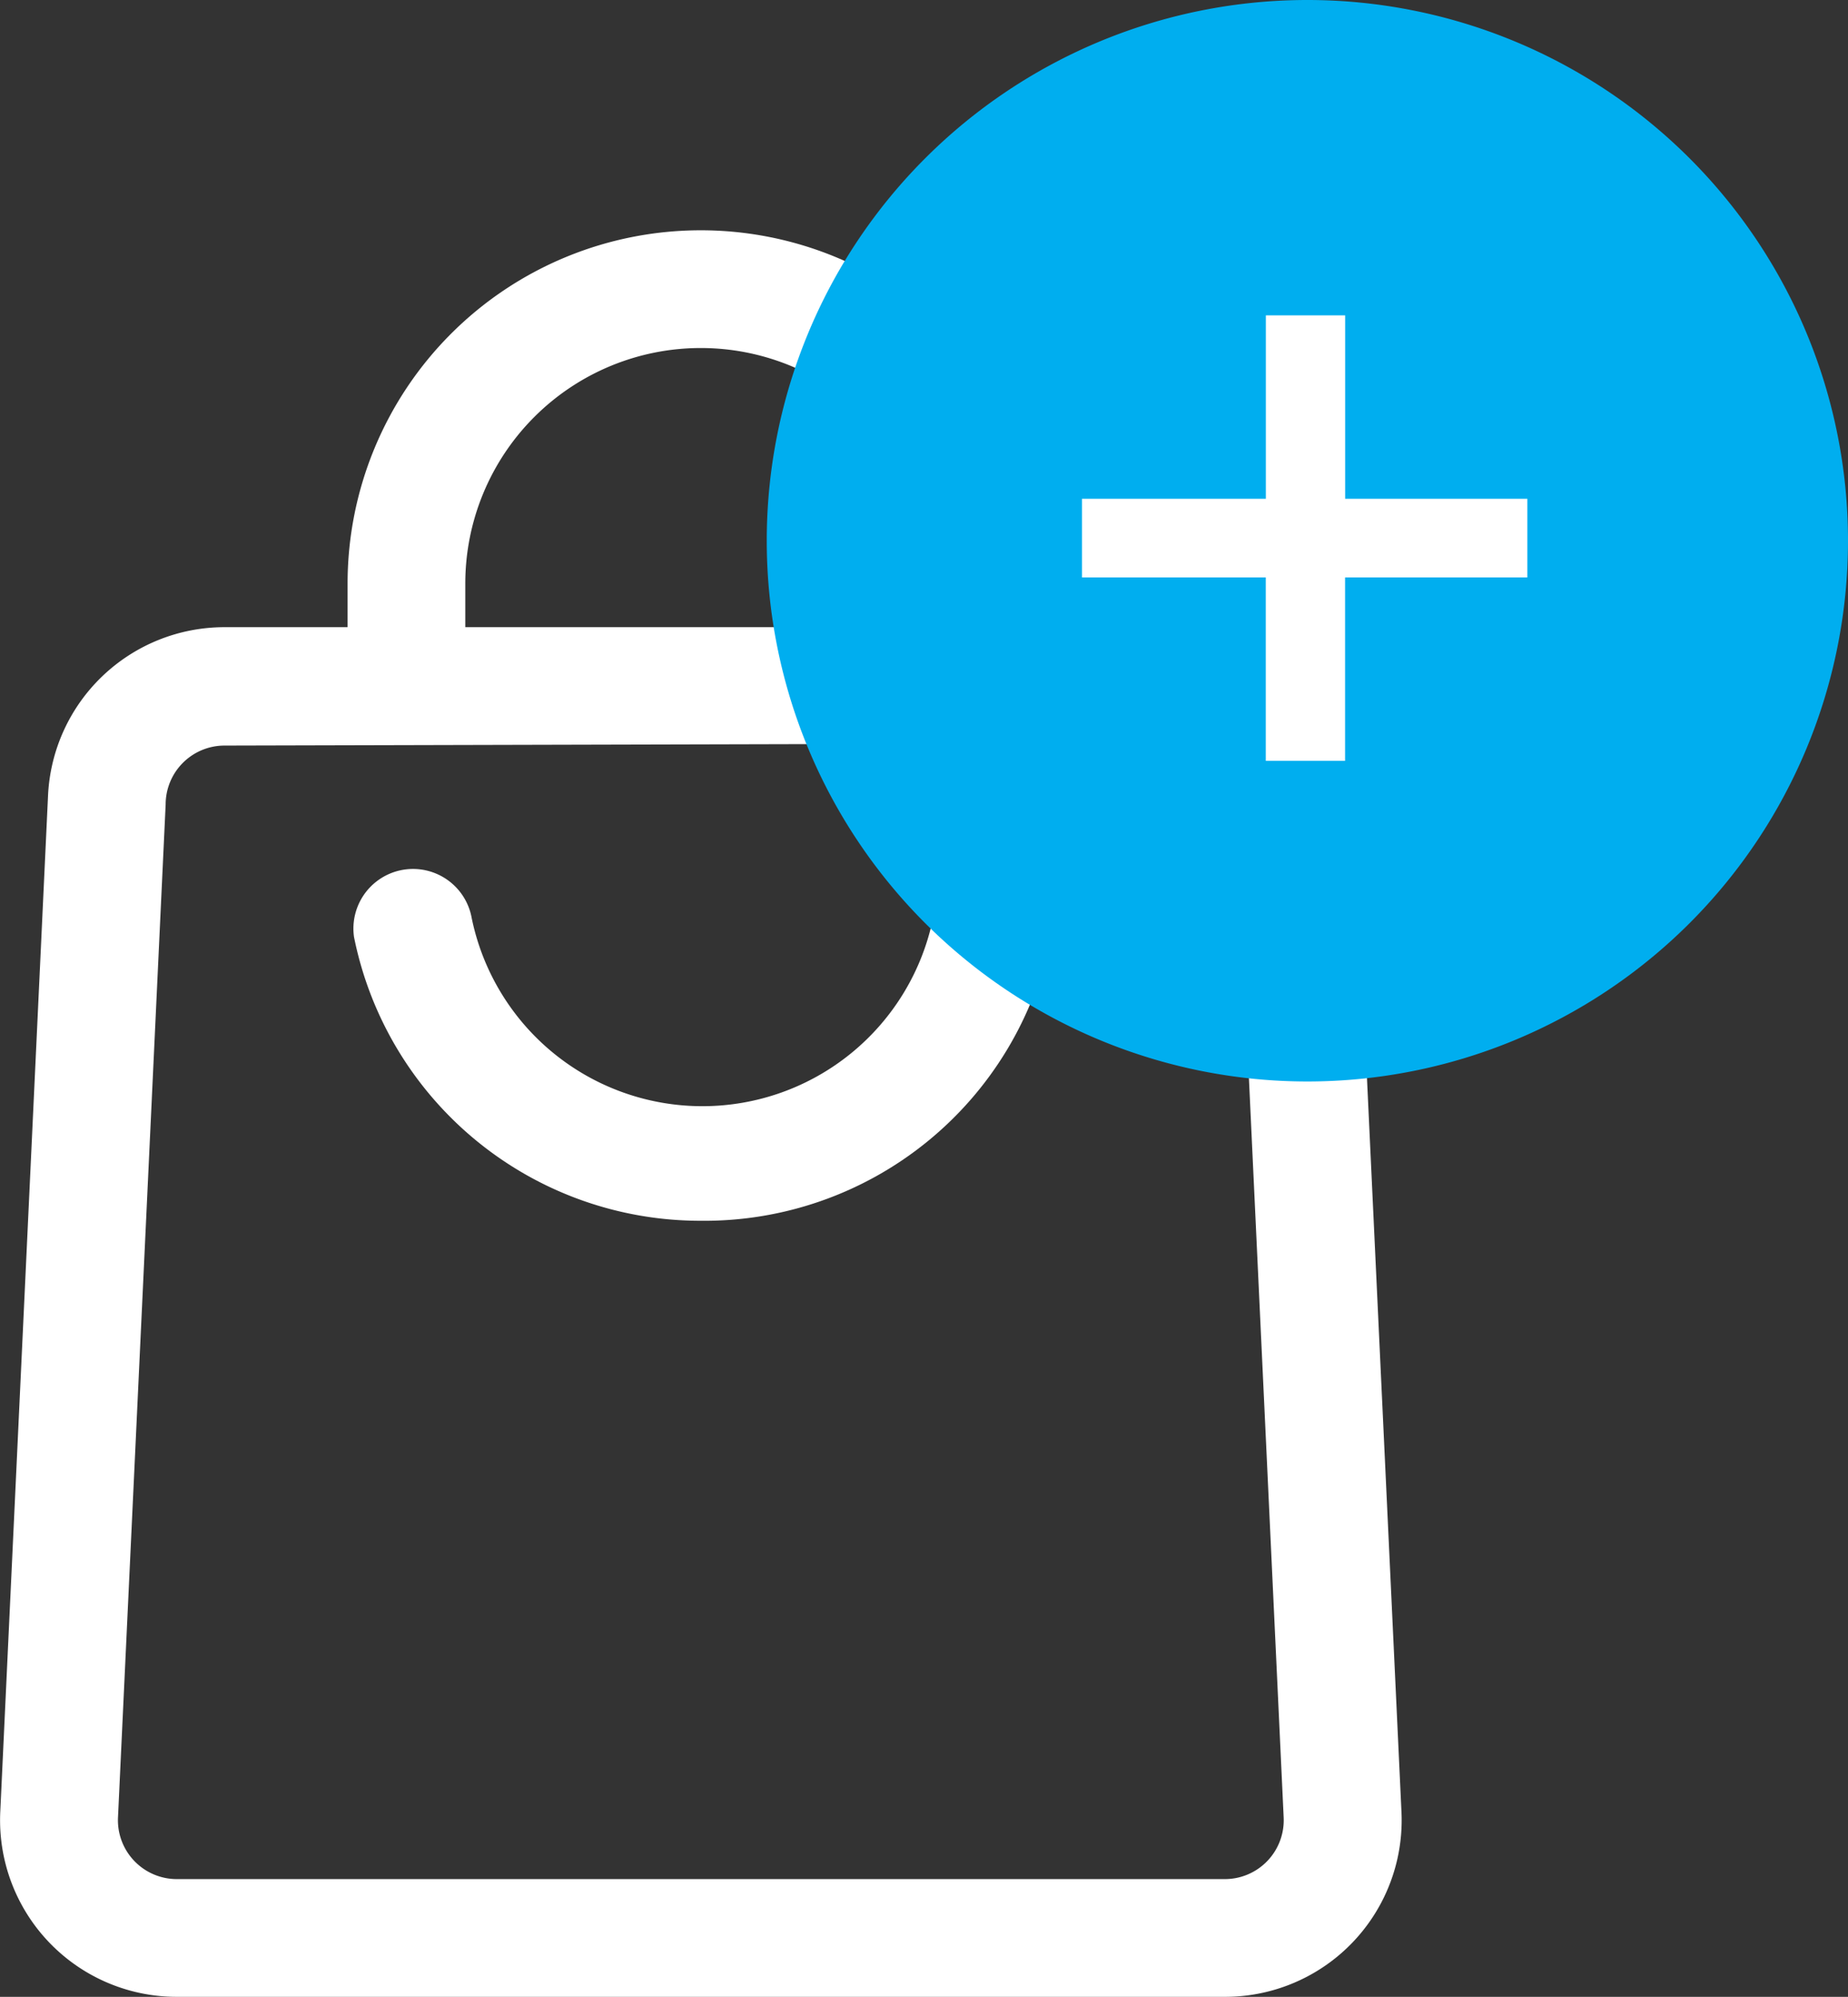 <svg xmlns="http://www.w3.org/2000/svg" width="25.637" height="27.696" viewBox="0 0 25.637 27.696">
  <rect x="0" y="0" width="25.637" height="27.696" fill="#333333" stroke="none"/>
  <g id="Group_20783" data-name="Group 20783" transform="translate(0 0.445)">
    <g id="Layer_2" data-name="Layer 2" transform="translate(0 2.749)">
      <path id="Path_213" data-name="Path 213" d="M14.918,16.726a4.9,4.9,0,0,1-4.811-3.937.827.827,0,0,1,1.633-.261,3.267,3.267,0,0,0,6.4,0,.827.827,0,0,1,1.633.261A4.9,4.9,0,0,1,14.918,16.726Z" transform="translate(-5.196 -2.988)" fill="#fff"/>
      <path id="Path_214" data-name="Path 214" d="M21.087,26.737H6.55A2.45,2.45,0,0,1,4.1,24.165l.662-14.08A2.45,2.45,0,0,1,7.211,7.74H20.426a2.45,2.45,0,0,1,2.45,2.344l.662,14.08a2.45,2.45,0,0,1-2.45,2.573ZM7.211,9.382a.817.817,0,0,0-.817.817L5.733,24.246a.817.817,0,0,0,.817.858H21.087a.817.817,0,0,0,.817-.858l-.662-14.08a.817.817,0,0,0-.817-.817Z" transform="translate(-4.096 -2.235)" fill="#fff"/>
      <path id="Path_215" data-name="Path 215" d="M19.8,7.33H18.167V5.9a3.267,3.267,0,1,0-6.534,0V7.33H10V5.9a4.9,4.9,0,1,1,9.8,0Z" transform="translate(-5.178 -1)" fill="#fff"/>
    </g>
    <path id="Path_220" data-name="Path 220" d="M7.5,0A7.5,7.5,0,1,1,0,7.5,7.5,7.5,0,0,1,7.5,0Z" transform="translate(10.637 -0.445)" fill="#00aeef"/>
    <path id="Path_13604" data-name="Path 13604" d="M1.082-2.809V-.265h-1.1V-2.809H-2.568V-3.9H-.017V-6.444h1.1V-3.9H3.611v1.091Z" transform="translate(17.578 10.373)" fill="#fff"/>
  </g>
</svg>

